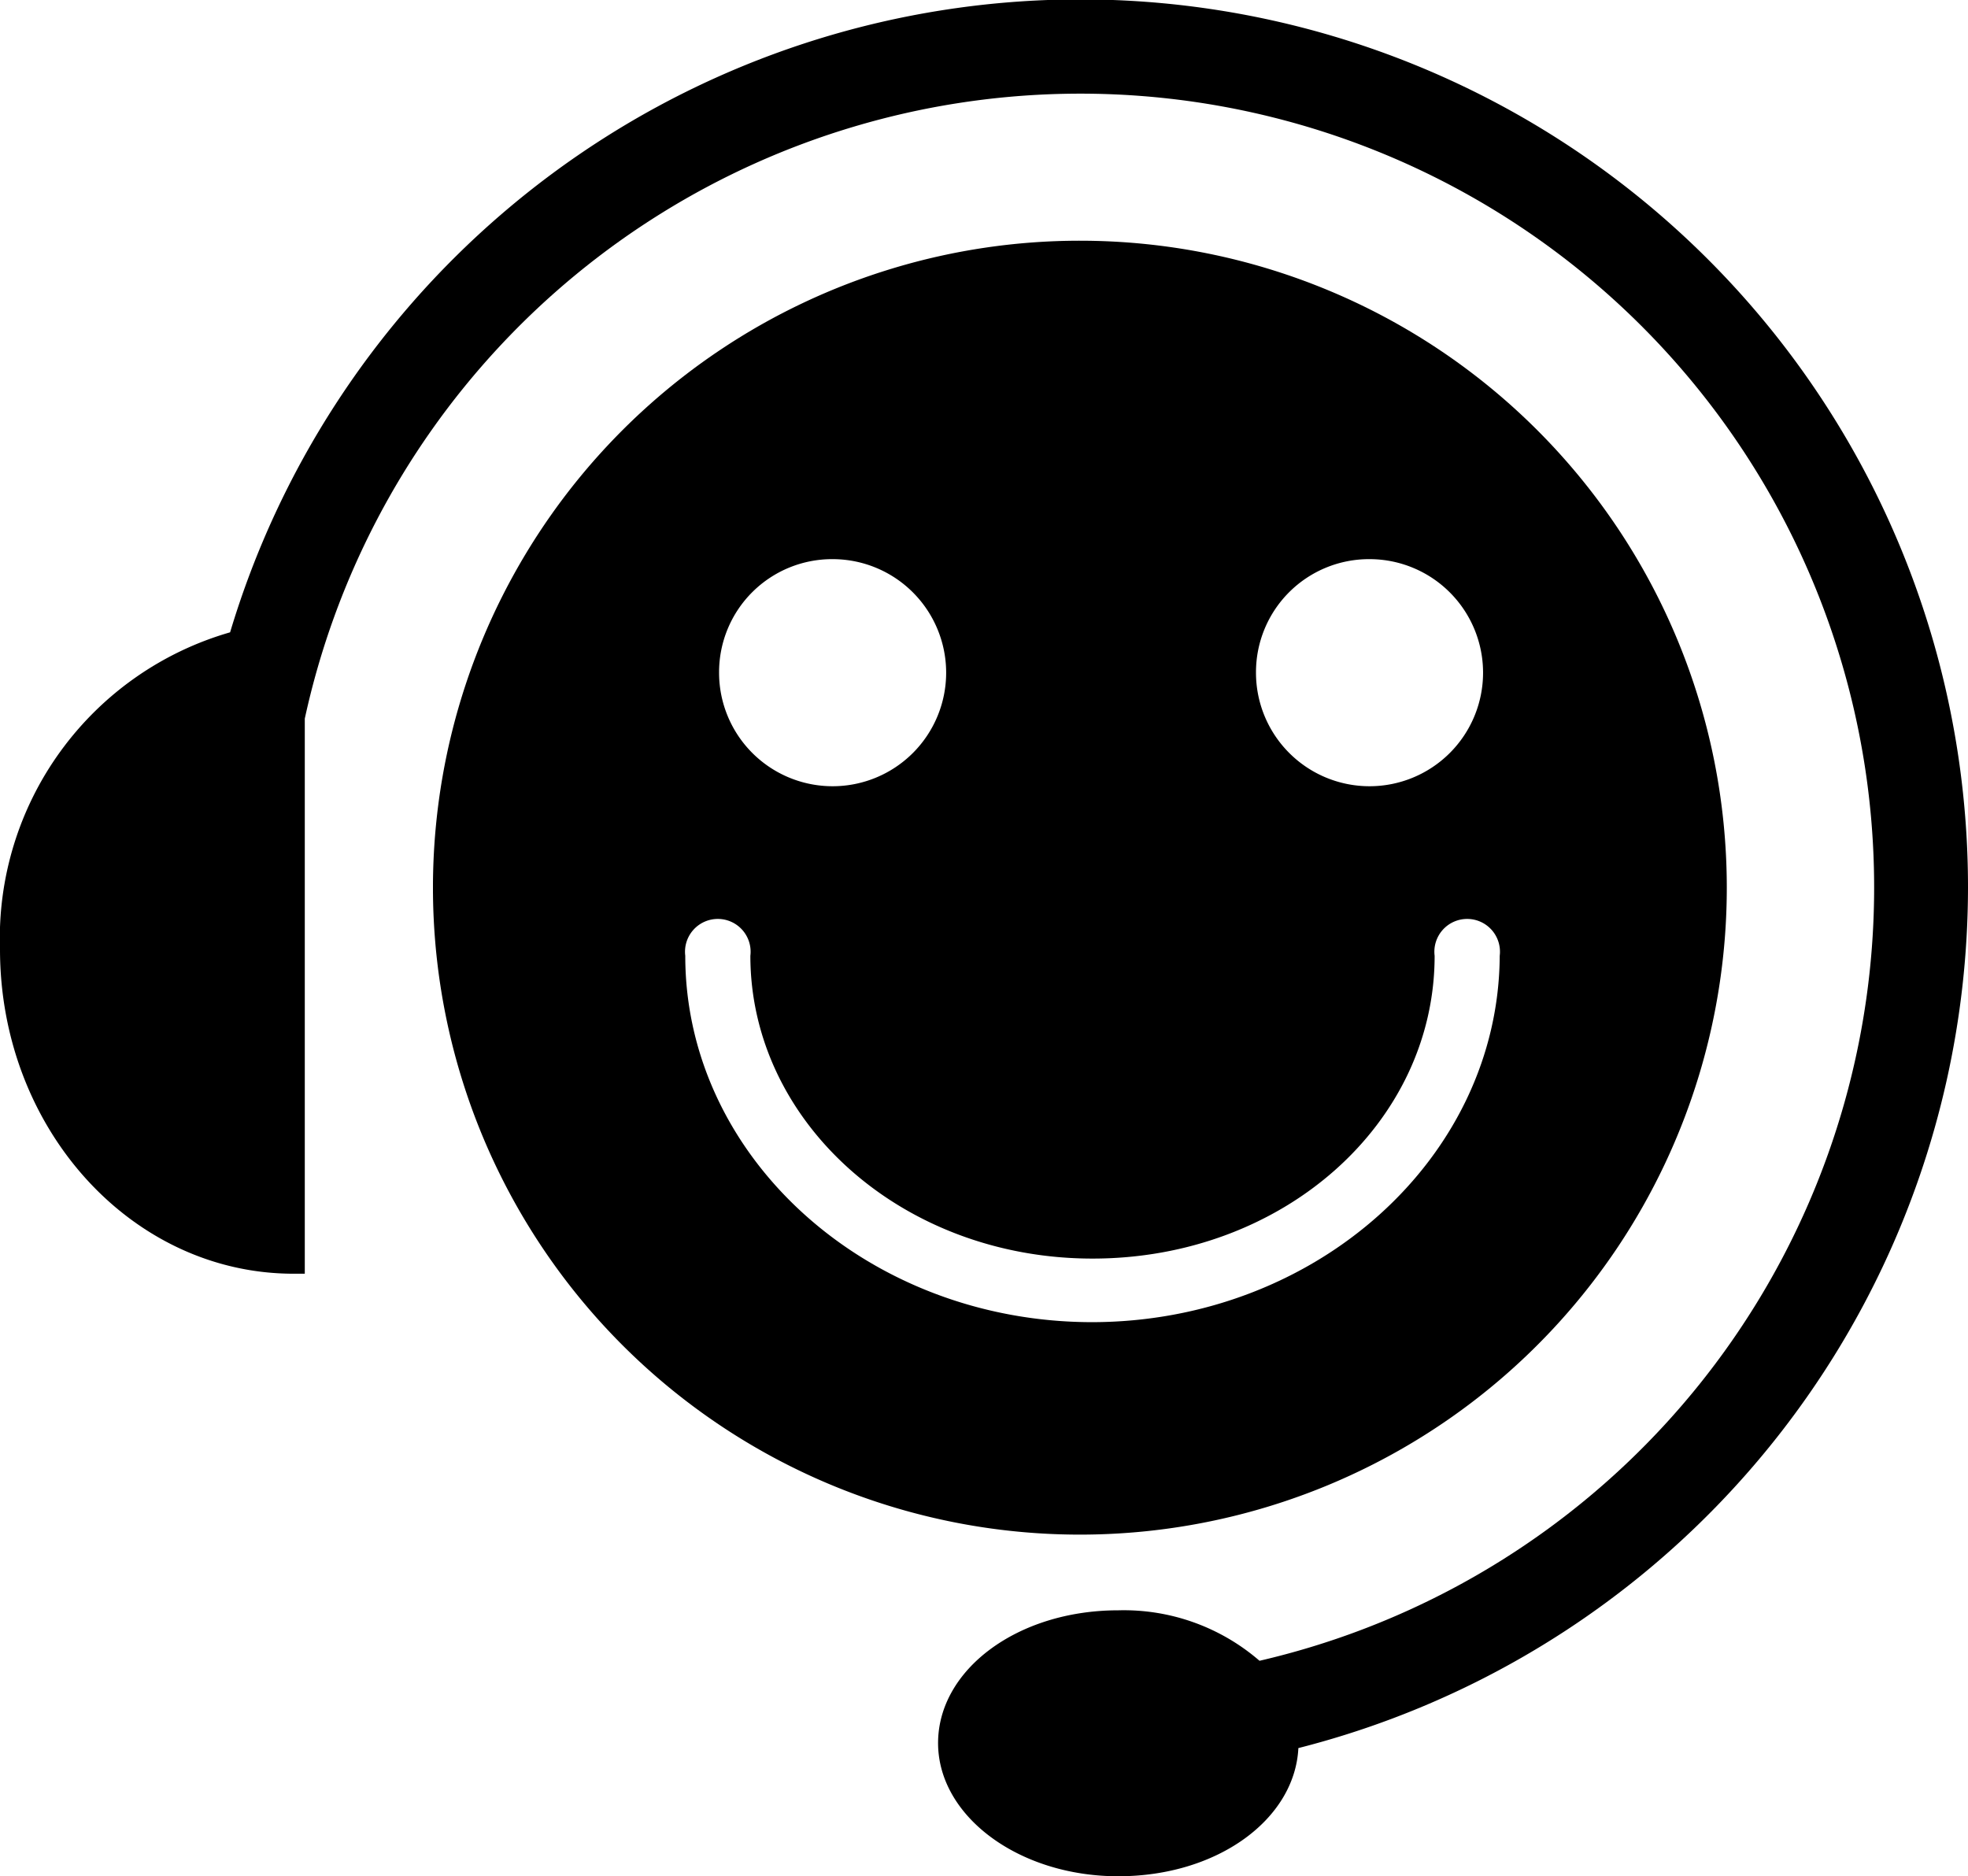 <svg id="helper" data-name="小幫手" xmlns="http://www.w3.org/2000/svg" viewBox="0 0 39 37.18" fill="currentColor"><path class="cls-1" d="M9.84,30.65" transform="translate(-0.5 -1.57)"/><path class="cls-1" d="M39.5,19.16A17.59,17.59,0,0,0,5.06,14.1,6.31,6.31,0,0,0,.5,20.38c0,3.55,2.6,6.43,5.82,6.43h.22v-11A15.73,15.73,0,1,1,25.46,34.48a4.11,4.11,0,0,0-2.8-1c-2,0-3.57,1.18-3.57,2.63s1.6,2.64,3.57,2.64,3.5-1.13,3.57-2.54A17.61,17.61,0,0,0,39.5,19.16Z" transform="translate(-0.5 -1.57)"/><path class="cls-1" d="M21.91,6.34A12.82,12.82,0,1,0,34.72,19.16,12.82,12.82,0,0,0,21.91,6.34Zm5.73,6.31a2.25,2.25,0,1,1-2.25,2.24A2.24,2.24,0,0,1,27.64,12.65ZM17,12.65a2.25,2.25,0,1,1-2.25,2.24A2.24,2.24,0,0,1,17,12.65Zm5.15,15.12c-4.45,0-8.07-3.26-8.07-7.26a.65.65,0,1,1,1.29,0c0,3.29,3,6,6.78,6s6.78-2.68,6.78-6a.65.65,0,1,1,1.29,0C30.2,24.51,26.58,27.77,22.13,27.77Z" transform="translate(-0.5 -1.57)"/></svg>